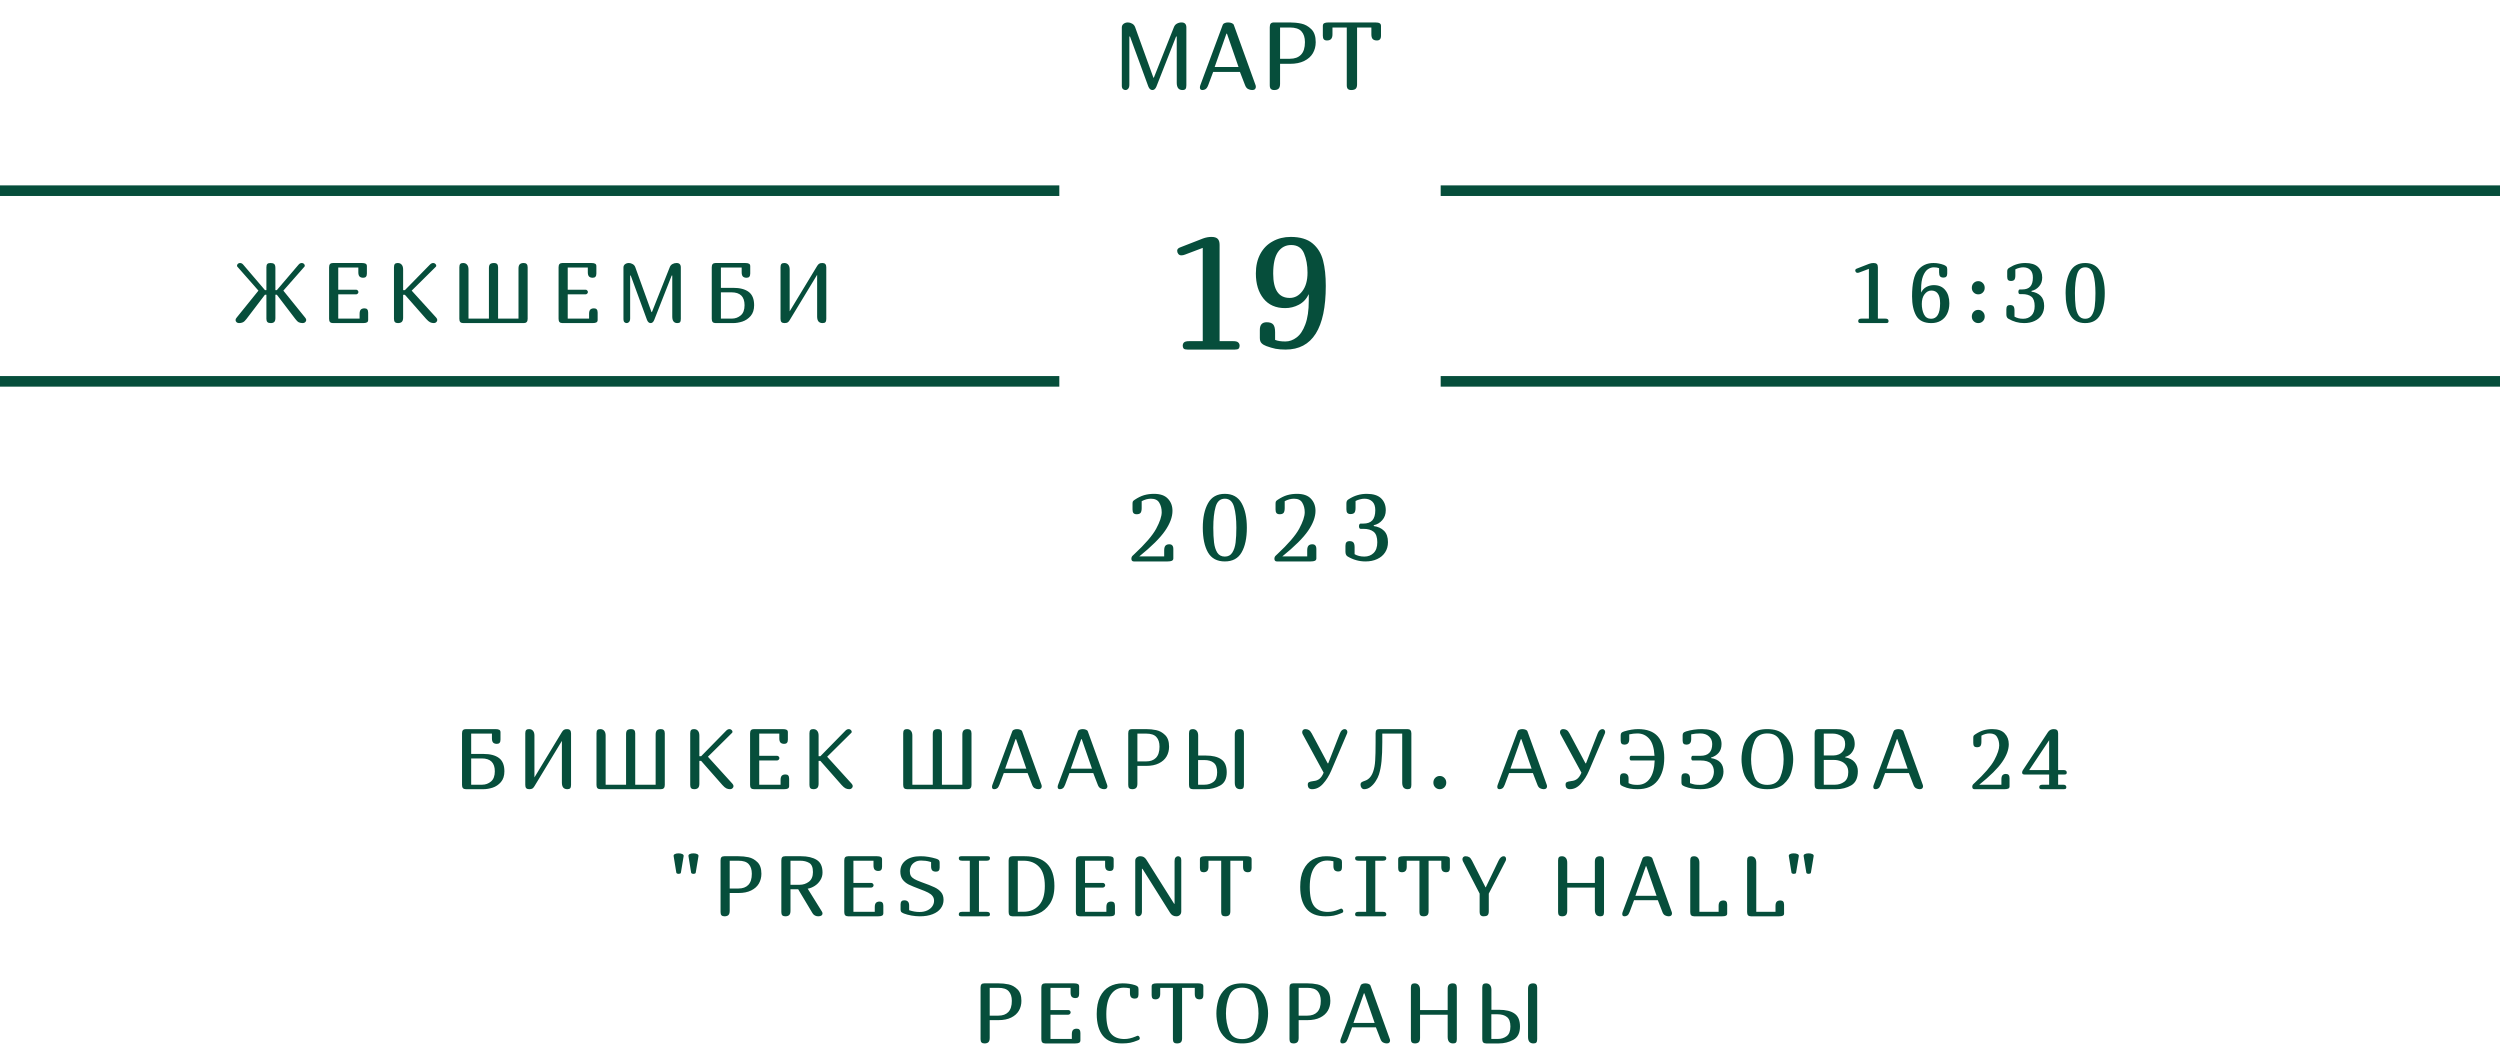 <svg width="472" height="200" viewBox="0 0 472 200" fill="none" xmlns="http://www.w3.org/2000/svg">
<path d="M223.248 17C222.528 17 222.168 16.538 222.168 15.614V6.902H222.042L218.334 16.334C218.154 16.778 217.902 17 217.578 17C217.242 17 216.984 16.778 216.804 16.334L213.348 6.902H213.222V15.992C213.222 16.34 213.144 16.598 212.988 16.766C212.844 16.922 212.676 17 212.484 17C212.292 17 212.13 16.934 211.998 16.802C211.866 16.67 211.8 16.466 211.8 16.19V5.192C211.8 4.892 211.914 4.658 212.142 4.49C212.37 4.322 212.64 4.238 212.952 4.238C213.216 4.238 213.474 4.31 213.726 4.454C213.99 4.586 214.182 4.802 214.302 5.102L217.758 14.66H217.848L221.61 5.192C221.73 4.856 221.922 4.616 222.186 4.472C222.462 4.316 222.756 4.238 223.068 4.238C223.38 4.238 223.608 4.316 223.752 4.472C223.908 4.628 223.986 4.868 223.986 5.192V16.1C223.986 16.436 223.932 16.67 223.824 16.802C223.716 16.934 223.524 17 223.248 17ZM228.125 16.046C227.981 16.43 227.813 16.688 227.621 16.82C227.441 16.94 227.243 17 227.027 17C226.859 17 226.733 16.958 226.649 16.874C226.577 16.778 226.541 16.658 226.541 16.514C226.541 16.37 226.571 16.22 226.631 16.064L230.861 4.67C230.909 4.538 231.023 4.436 231.203 4.364C231.395 4.28 231.611 4.238 231.851 4.238C232.115 4.238 232.349 4.28 232.553 4.364C232.769 4.448 232.901 4.568 232.949 4.724L237.071 16.136C237.095 16.256 237.107 16.346 237.107 16.406C237.107 16.574 237.047 16.718 236.927 16.838C236.819 16.946 236.645 17 236.405 17C236.153 17 235.895 16.934 235.631 16.802C235.379 16.67 235.187 16.418 235.055 16.046L234.101 13.58H229.043L228.125 16.046ZM231.653 6.362H231.545L229.331 12.644H233.831L231.653 6.362ZM241.676 15.83C241.676 16.25 241.586 16.55 241.406 16.73C241.226 16.91 240.944 17 240.56 17C240.284 17 240.074 16.928 239.93 16.784C239.798 16.64 239.732 16.412 239.732 16.1V5.138C239.732 4.814 239.792 4.586 239.912 4.454C240.032 4.31 240.236 4.238 240.524 4.238H243.53C244.274 4.238 244.988 4.31 245.672 4.454C246.368 4.598 246.998 4.946 247.562 5.498C248.126 6.038 248.408 6.86 248.408 7.964C248.408 8.732 248.228 9.428 247.868 10.052C247.508 10.664 246.962 11.15 246.23 11.51C245.51 11.87 244.616 12.05 243.548 12.05H241.676V15.83ZM241.676 11.096H243.53C244.43 11.096 245.126 10.844 245.618 10.34C246.122 9.824 246.374 9.032 246.374 7.964C246.374 7.076 246.152 6.392 245.708 5.912C245.276 5.432 244.55 5.192 243.53 5.192H241.676V11.096ZM256.215 15.92C256.215 16.328 256.125 16.61 255.945 16.766C255.777 16.922 255.495 17 255.099 17C254.823 17 254.613 16.928 254.469 16.784C254.337 16.64 254.271 16.412 254.271 16.1V5.192H251.571V6.47C251.571 6.89 251.481 7.19 251.301 7.37C251.133 7.55 250.875 7.64 250.527 7.64C250.263 7.64 250.065 7.568 249.933 7.424C249.813 7.28 249.753 7.052 249.753 6.74V4.904C249.753 4.652 249.837 4.478 250.005 4.382C250.185 4.286 250.461 4.238 250.833 4.238H259.653C260.025 4.238 260.295 4.286 260.463 4.382C260.643 4.478 260.733 4.652 260.733 4.904V6.74C260.733 7.052 260.667 7.28 260.535 7.424C260.415 7.568 260.223 7.64 259.959 7.64C259.611 7.64 259.347 7.55 259.167 7.37C258.999 7.19 258.915 6.89 258.915 6.47V5.192H256.215V15.92Z" fill="#064E3B"/>
<path d="M214.595 97.09C214.331 97.09 214.133 97.018 214.001 96.874C213.881 96.73 213.821 96.502 213.821 96.19V95.11C213.821 94.906 213.845 94.756 213.893 94.66C213.953 94.564 214.067 94.462 214.235 94.354C214.847 93.946 215.435 93.658 215.999 93.49C216.575 93.322 217.199 93.238 217.871 93.238C219.059 93.238 219.935 93.544 220.499 94.156C221.075 94.756 221.363 95.518 221.363 96.442C221.363 97.606 220.895 98.866 219.959 100.222C219.035 101.566 217.415 103.174 215.099 105.046H219.797V103.93C219.797 103.51 219.875 103.21 220.031 103.03C220.199 102.85 220.439 102.76 220.751 102.76C221.015 102.76 221.207 102.832 221.327 102.976C221.459 103.12 221.525 103.348 221.525 103.66V105.424C221.525 105.628 221.435 105.778 221.255 105.874C221.075 105.958 220.805 106 220.445 106H214.055C213.911 106 213.797 105.952 213.713 105.856C213.641 105.76 213.605 105.64 213.605 105.496C213.605 105.244 213.695 105.04 213.875 104.884L214.127 104.65C216.203 102.718 217.589 101.11 218.285 99.826C218.981 98.53 219.329 97.492 219.329 96.712C219.329 96.028 219.179 95.434 218.879 94.93C218.591 94.414 218.063 94.156 217.295 94.156C216.719 94.156 216.137 94.312 215.549 94.624V95.92C215.549 96.352 215.477 96.658 215.333 96.838C215.189 97.006 214.943 97.09 214.595 97.09ZM227.089 99.628C227.089 97.72 227.419 96.178 228.079 95.002C228.739 93.826 229.795 93.238 231.247 93.238C232.699 93.238 233.755 93.826 234.415 95.002C235.075 96.178 235.405 97.72 235.405 99.628C235.405 101.596 235.075 103.15 234.415 104.29C233.767 105.43 232.711 106 231.247 106C229.783 106 228.721 105.43 228.061 104.29C227.413 103.15 227.089 101.596 227.089 99.628ZM233.425 99.628C233.425 98.032 233.281 96.724 232.993 95.704C232.705 94.672 232.123 94.156 231.247 94.156C230.371 94.156 229.789 94.672 229.501 95.704C229.213 96.724 229.069 98.032 229.069 99.628C229.069 100.72 229.117 101.656 229.213 102.436C229.309 103.204 229.513 103.84 229.825 104.344C230.149 104.836 230.623 105.082 231.247 105.082C231.871 105.082 232.339 104.836 232.651 104.344C232.975 103.84 233.185 103.204 233.281 102.436C233.377 101.656 233.425 100.72 233.425 99.628ZM241.598 97.09C241.334 97.09 241.136 97.018 241.004 96.874C240.884 96.73 240.824 96.502 240.824 96.19V95.11C240.824 94.906 240.848 94.756 240.896 94.66C240.956 94.564 241.07 94.462 241.238 94.354C241.85 93.946 242.438 93.658 243.002 93.49C243.578 93.322 244.202 93.238 244.874 93.238C246.062 93.238 246.938 93.544 247.502 94.156C248.078 94.756 248.366 95.518 248.366 96.442C248.366 97.606 247.898 98.866 246.962 100.222C246.038 101.566 244.418 103.174 242.102 105.046H246.8V103.93C246.8 103.51 246.878 103.21 247.034 103.03C247.202 102.85 247.442 102.76 247.754 102.76C248.018 102.76 248.21 102.832 248.33 102.976C248.462 103.12 248.528 103.348 248.528 103.66V105.424C248.528 105.628 248.438 105.778 248.258 105.874C248.078 105.958 247.808 106 247.448 106H241.058C240.914 106 240.8 105.952 240.716 105.856C240.644 105.76 240.608 105.64 240.608 105.496C240.608 105.244 240.698 105.04 240.878 104.884L241.13 104.65C243.206 102.718 244.592 101.11 245.288 99.826C245.984 98.53 246.332 97.492 246.332 96.712C246.332 96.028 246.182 95.434 245.882 94.93C245.594 94.414 245.066 94.156 244.298 94.156C243.722 94.156 243.14 94.312 242.552 94.624V95.92C242.552 96.352 242.48 96.658 242.336 96.838C242.192 97.006 241.946 97.09 241.598 97.09ZM254.794 102.166C255.142 102.166 255.388 102.256 255.532 102.436C255.676 102.604 255.748 102.904 255.748 103.336V104.632C256.264 104.932 256.876 105.082 257.584 105.082C258.292 105.082 258.874 104.86 259.33 104.416C259.798 103.96 260.032 103.282 260.032 102.382C260.032 101.434 259.804 100.774 259.348 100.402C258.892 100.03 258.238 99.844 257.386 99.844H256.864C256.78 99.844 256.708 99.796 256.648 99.7C256.6 99.604 256.576 99.49 256.576 99.358C256.576 99.226 256.6 99.112 256.648 99.016C256.708 98.908 256.78 98.854 256.864 98.854H257.386C258.154 98.854 258.724 98.65 259.096 98.242C259.468 97.822 259.654 97.186 259.654 96.334C259.654 95.59 259.468 95.044 259.096 94.696C258.724 94.336 258.226 94.156 257.602 94.156C257.326 94.156 257.038 94.198 256.738 94.282C256.438 94.354 256.168 94.456 255.928 94.588V95.884C255.928 96.316 255.856 96.622 255.712 96.802C255.568 96.97 255.322 97.054 254.974 97.054C254.71 97.054 254.512 96.982 254.38 96.838C254.26 96.694 254.2 96.466 254.2 96.154V95.074C254.2 94.858 254.23 94.696 254.29 94.588C254.35 94.468 254.458 94.36 254.614 94.264C255.178 93.904 255.73 93.646 256.27 93.49C256.822 93.322 257.416 93.238 258.052 93.238C259.264 93.238 260.164 93.52 260.752 94.084C261.34 94.648 261.634 95.398 261.634 96.334C261.634 97.078 261.412 97.702 260.968 98.206C260.536 98.71 260.002 99.028 259.366 99.16V99.322C260.17 99.43 260.818 99.73 261.31 100.222C261.802 100.714 262.048 101.428 262.048 102.364C262.048 103.096 261.868 103.738 261.508 104.29C261.16 104.83 260.662 105.25 260.014 105.55C259.378 105.85 258.64 106 257.8 106C256.612 106 255.49 105.688 254.434 105.064C254.158 104.896 254.02 104.59 254.02 104.146V103.066C254.02 102.754 254.08 102.526 254.2 102.382C254.332 102.238 254.53 102.166 254.794 102.166Z" fill="#064E3B"/>
<path d="M223.75 48.06C223.51 48.16 223.27 48.21 223.03 48.21C222.79 48.21 222.6 48.12 222.46 47.94C222.32 47.76 222.25 47.56 222.25 47.34C222.25 47.04 222.46 46.82 222.88 46.68L227.11 45.03C227.65 44.83 228.19 44.73 228.73 44.73C229.27 44.73 229.66 44.85 229.9 45.09C230.14 45.33 230.26 45.71 230.26 46.23V64.41H232.84C233.3 64.41 233.61 64.49 233.77 64.65C233.95 64.81 234.04 65.02 234.04 65.28C234.04 65.5 233.98 65.68 233.86 65.82C233.74 65.94 233.5 66 233.14 66H224.2C223.84 66 223.6 65.94 223.48 65.82C223.36 65.68 223.3 65.5 223.3 65.28C223.3 65.02 223.38 64.81 223.54 64.65C223.72 64.49 224.04 64.41 224.5 64.41H227.08V46.8L223.75 48.06ZM239.148 60.84C239.728 60.84 240.138 60.98 240.378 61.26C240.618 61.54 240.738 62.02 240.738 62.7V64.17C241.218 64.37 241.868 64.47 242.688 64.47C243.428 64.47 244.128 64.22 244.788 63.72C245.468 63.22 246.018 62.4 246.438 61.26C246.878 60.1 247.098 58.61 247.098 56.79V55.53C246.658 56.45 246.028 57.12 245.208 57.54C244.408 57.96 243.548 58.17 242.628 58.17C240.868 58.17 239.508 57.57 238.548 56.37C237.588 55.17 237.108 53.59 237.108 51.63C237.108 50.21 237.388 48.98 237.948 47.94C238.508 46.9 239.288 46.11 240.288 45.57C241.288 45.01 242.418 44.73 243.678 44.73C245.458 44.73 246.838 45.14 247.818 45.96C248.798 46.78 249.458 47.86 249.798 49.2C250.138 50.52 250.308 52.11 250.308 53.97C250.308 61.99 247.778 66 242.718 66C242.018 66 241.388 65.95 240.828 65.85C240.268 65.73 239.688 65.56 239.088 65.34C238.708 65.2 238.408 65.02 238.188 64.8C237.968 64.58 237.858 64.25 237.858 63.81V62.28C237.858 61.32 238.288 60.84 239.148 60.84ZM243.498 56.25C244.438 56.25 245.228 55.83 245.868 54.99C246.528 54.13 246.858 52.96 246.858 51.48C246.858 50.08 246.638 48.86 246.198 47.82C245.758 46.78 244.948 46.26 243.768 46.26C242.728 46.26 241.898 46.7 241.278 47.58C240.678 48.46 240.378 49.82 240.378 51.66C240.378 54.72 241.418 56.25 243.498 56.25Z" fill="#064E3B"/>
<path d="M50.297 50.456C50.297 50.157 50.355 49.949 50.473 49.832C50.59 49.715 50.793 49.656 51.081 49.656C51.39 49.656 51.62 49.72 51.769 49.848C51.918 49.976 51.993 50.227 51.993 50.6V54.776H52.265L56.361 49.976C56.532 49.763 56.739 49.656 56.985 49.656C57.145 49.656 57.278 49.709 57.385 49.816C57.492 49.923 57.545 50.04 57.545 50.168C57.545 50.243 57.518 50.307 57.465 50.36L53.497 54.872L57.593 59.944C57.742 60.115 57.817 60.269 57.817 60.408C57.817 60.568 57.753 60.707 57.625 60.824C57.508 60.941 57.353 61 57.161 61C56.894 61 56.649 60.952 56.425 60.856C56.212 60.749 55.987 60.536 55.753 60.216L52.265 55.64H51.993V60.04C51.993 60.403 51.918 60.653 51.769 60.792C51.63 60.931 51.411 61 51.113 61C50.825 61 50.617 60.936 50.489 60.808C50.361 60.68 50.297 60.477 50.297 60.2V55.64H50.025L46.537 60.216C46.302 60.536 46.073 60.749 45.849 60.856C45.636 60.952 45.395 61 45.129 61C44.937 61 44.777 60.941 44.649 60.824C44.532 60.707 44.473 60.568 44.473 60.408C44.473 60.269 44.547 60.115 44.697 59.944L48.793 54.872L44.825 50.36C44.772 50.307 44.745 50.243 44.745 50.168C44.745 50.04 44.798 49.923 44.905 49.816C45.011 49.709 45.145 49.656 45.305 49.656C45.55 49.656 45.758 49.763 45.929 49.976L50.025 54.776H50.297V50.456ZM68.581 52.44C68.272 52.44 68.037 52.36 67.877 52.2C67.728 52.04 67.653 51.773 67.653 51.4V50.504H63.861V54.696H67.221C67.359 54.696 67.466 54.744 67.541 54.84C67.626 54.925 67.669 55.027 67.669 55.144C67.669 55.251 67.621 55.352 67.525 55.448C67.429 55.533 67.328 55.576 67.221 55.576H63.861V60.152H67.893V59.256C67.893 58.883 67.968 58.616 68.117 58.456C68.277 58.296 68.511 58.216 68.821 58.216C69.055 58.216 69.226 58.28 69.333 58.408C69.45 58.536 69.509 58.739 69.509 59.016V60.408C69.509 60.632 69.429 60.787 69.269 60.872C69.12 60.957 68.879 61 68.549 61H62.869C62.623 61 62.437 60.936 62.309 60.808C62.191 60.68 62.133 60.477 62.133 60.2V50.456C62.133 50.179 62.191 49.976 62.309 49.848C62.437 49.72 62.623 49.656 62.869 49.656H68.309C68.639 49.656 68.879 49.699 69.029 49.784C69.189 49.869 69.269 50.024 69.269 50.248V51.64C69.269 51.917 69.21 52.12 69.093 52.248C68.986 52.376 68.816 52.44 68.581 52.44ZM76.446 54.776L81.15 49.976C81.353 49.763 81.566 49.656 81.79 49.656C81.95 49.656 82.084 49.709 82.19 49.816C82.308 49.923 82.366 50.04 82.366 50.168C82.366 50.243 82.34 50.307 82.286 50.36L77.726 54.872L82.334 59.944C82.484 60.115 82.558 60.269 82.558 60.408C82.558 60.568 82.494 60.707 82.366 60.824C82.249 60.941 82.094 61 81.902 61C81.657 61 81.422 60.947 81.198 60.84C80.985 60.733 80.74 60.525 80.462 60.216L76.446 55.656H76.11V59.96C76.11 60.333 76.03 60.6 75.87 60.76C75.71 60.92 75.46 61 75.118 61C74.873 61 74.686 60.936 74.558 60.808C74.441 60.68 74.382 60.477 74.382 60.2V50.456C74.382 50.168 74.436 49.965 74.542 49.848C74.649 49.72 74.83 49.656 75.086 49.656C75.417 49.656 75.668 49.763 75.838 49.976C76.019 50.179 76.11 50.483 76.11 50.888V54.776H76.446ZM87.461 61C87.216 61 87.029 60.936 86.901 60.808C86.784 60.68 86.725 60.477 86.725 60.2V50.456C86.725 50.168 86.779 49.965 86.885 49.848C86.992 49.72 87.173 49.656 87.429 49.656C87.76 49.656 88.011 49.763 88.181 49.976C88.363 50.179 88.453 50.483 88.453 50.888V60.152H92.309V50.616C92.309 50.253 92.384 50.003 92.533 49.864C92.693 49.725 92.949 49.656 93.301 49.656C93.547 49.656 93.728 49.72 93.845 49.848C93.973 49.976 94.037 50.179 94.037 50.456V60.152H97.893V50.696C97.893 50.323 97.973 50.056 98.133 49.896C98.293 49.736 98.544 49.656 98.885 49.656C99.131 49.656 99.312 49.72 99.429 49.848C99.557 49.976 99.621 50.179 99.621 50.456V60.2C99.621 60.477 99.557 60.68 99.429 60.808C99.312 60.936 99.131 61 98.885 61H87.461ZM111.907 52.44C111.598 52.44 111.363 52.36 111.203 52.2C111.054 52.04 110.979 51.773 110.979 51.4V50.504H107.187V54.696H110.547C110.686 54.696 110.792 54.744 110.867 54.84C110.952 54.925 110.995 55.027 110.995 55.144C110.995 55.251 110.947 55.352 110.851 55.448C110.755 55.533 110.654 55.576 110.547 55.576H107.187V60.152H111.219V59.256C111.219 58.883 111.294 58.616 111.443 58.456C111.603 58.296 111.838 58.216 112.147 58.216C112.382 58.216 112.552 58.28 112.659 58.408C112.776 58.536 112.835 58.739 112.835 59.016V60.408C112.835 60.632 112.755 60.787 112.595 60.872C112.446 60.957 112.206 61 111.875 61H106.195C105.95 61 105.763 60.936 105.635 60.808C105.518 60.68 105.459 60.477 105.459 60.2V50.456C105.459 50.179 105.518 49.976 105.635 49.848C105.763 49.72 105.95 49.656 106.195 49.656H111.635C111.966 49.656 112.206 49.699 112.355 49.784C112.515 49.869 112.595 50.024 112.595 50.248V51.64C112.595 51.917 112.536 52.12 112.419 52.248C112.312 52.376 112.142 52.44 111.907 52.44ZM127.884 61C127.244 61 126.924 60.589 126.924 59.768V52.024H126.812L123.516 60.408C123.356 60.803 123.132 61 122.844 61C122.546 61 122.316 60.803 122.156 60.408L119.084 52.024H118.972V60.104C118.972 60.413 118.903 60.643 118.764 60.792C118.636 60.931 118.487 61 118.316 61C118.146 61 118.002 60.941 117.884 60.824C117.767 60.707 117.708 60.525 117.708 60.28V50.504C117.708 50.237 117.81 50.029 118.012 49.88C118.215 49.731 118.455 49.656 118.732 49.656C118.967 49.656 119.196 49.72 119.42 49.848C119.655 49.965 119.826 50.157 119.932 50.424L123.004 58.92H123.084L126.428 50.504C126.535 50.205 126.706 49.992 126.94 49.864C127.186 49.725 127.447 49.656 127.724 49.656C128.002 49.656 128.204 49.725 128.332 49.864C128.471 50.003 128.54 50.216 128.54 50.504V60.2C128.54 60.499 128.492 60.707 128.396 60.824C128.3 60.941 128.13 61 127.884 61ZM140.956 52.44C140.646 52.44 140.412 52.36 140.252 52.2C140.102 52.04 140.028 51.773 140.028 51.4V50.504H136.108V54.344H138.428C139.697 54.344 140.673 54.6 141.356 55.112C142.038 55.624 142.38 56.461 142.38 57.624C142.38 58.467 142.161 59.144 141.724 59.656C141.286 60.157 140.764 60.509 140.156 60.712C139.548 60.904 138.961 61 138.396 61H135.116C134.87 61 134.684 60.936 134.556 60.808C134.438 60.68 134.38 60.477 134.38 60.2V50.456C134.38 50.179 134.438 49.976 134.556 49.848C134.684 49.72 134.87 49.656 135.116 49.656H140.684C141.014 49.656 141.254 49.699 141.404 49.784C141.564 49.869 141.644 50.024 141.644 50.248V51.64C141.644 51.917 141.585 52.12 141.468 52.248C141.361 52.376 141.19 52.44 140.956 52.44ZM136.108 60.152H138.188C138.817 60.152 139.372 59.949 139.852 59.544C140.332 59.139 140.572 58.499 140.572 57.624C140.572 56.003 139.75 55.192 138.108 55.192H136.108V60.152ZM155.267 49.656C155.513 49.656 155.694 49.72 155.811 49.848C155.939 49.976 156.003 50.179 156.003 50.456V60.2C156.003 60.488 155.95 60.696 155.843 60.824C155.737 60.941 155.555 61 155.299 61C154.969 61 154.713 60.899 154.531 60.696C154.361 60.483 154.275 60.173 154.275 59.768V51.88L149.091 60.44C148.995 60.611 148.878 60.749 148.739 60.856C148.601 60.952 148.387 61 148.099 61C147.854 61 147.667 60.936 147.539 60.808C147.422 60.68 147.363 60.477 147.363 60.2V50.456C147.363 50.168 147.417 49.965 147.523 49.848C147.63 49.72 147.811 49.656 148.067 49.656C148.398 49.656 148.649 49.763 148.819 49.976C149.001 50.179 149.091 50.483 149.091 50.888V58.776L154.275 50.216C154.393 50.024 154.515 49.885 154.643 49.8C154.771 49.704 154.979 49.656 155.267 49.656Z" fill="#064E3B"/>
<line y1="36" x2="200" y2="36" stroke="#064E3B" stroke-width="2"/>
<line y1="72" x2="200" y2="72" stroke="#064E3B" stroke-width="2"/>
<path d="M351.072 51.432C350.944 51.485 350.816 51.512 350.688 51.512C350.56 51.512 350.458 51.464 350.384 51.368C350.309 51.272 350.272 51.165 350.272 51.048C350.272 50.888 350.384 50.771 350.608 50.696L352.864 49.816C353.152 49.709 353.44 49.656 353.728 49.656C354.016 49.656 354.224 49.72 354.352 49.848C354.48 49.976 354.544 50.179 354.544 50.456V60.152H355.92C356.165 60.152 356.33 60.195 356.416 60.28C356.512 60.365 356.56 60.477 356.56 60.616C356.56 60.733 356.528 60.829 356.464 60.904C356.4 60.968 356.272 61 356.08 61H351.312C351.12 61 350.992 60.968 350.928 60.904C350.864 60.829 350.832 60.733 350.832 60.616C350.832 60.477 350.874 60.365 350.96 60.28C351.056 60.195 351.226 60.152 351.472 60.152H352.848V50.76L351.072 51.432ZM366.948 52.408C366.639 52.408 366.42 52.333 366.292 52.184C366.164 52.035 366.1 51.779 366.1 51.416V50.632C365.844 50.525 365.513 50.472 365.108 50.472C364.703 50.472 364.319 50.6 363.956 50.856C363.604 51.101 363.305 51.533 363.06 52.152C362.825 52.76 362.708 53.565 362.708 54.568V55.24C362.943 54.749 363.279 54.392 363.716 54.168C364.153 53.944 364.617 53.832 365.108 53.832C366.047 53.832 366.767 54.147 367.268 54.776C367.78 55.395 368.036 56.227 368.036 57.272C368.036 58.04 367.892 58.707 367.604 59.272C367.327 59.827 366.932 60.253 366.42 60.552C365.908 60.851 365.316 61 364.644 61C363.268 61 362.313 60.536 361.78 59.608C361.257 58.68 360.996 57.464 360.996 55.96C360.996 53.56 361.364 51.912 362.1 51.016C362.836 50.109 363.817 49.656 365.044 49.656C365.417 49.656 365.753 49.688 366.052 49.752C366.351 49.805 366.66 49.891 366.98 50.008C367.183 50.083 367.343 50.179 367.46 50.296C367.577 50.413 367.636 50.589 367.636 50.824V51.64C367.636 52.152 367.407 52.408 366.948 52.408ZM364.644 54.856C364.143 54.856 363.716 55.085 363.364 55.544C363.012 55.992 362.836 56.611 362.836 57.4C362.836 58.115 362.969 58.76 363.236 59.336C363.513 59.901 363.967 60.184 364.596 60.184C365.14 60.184 365.556 59.949 365.844 59.48C366.143 59 366.292 58.259 366.292 57.256C366.292 56.413 366.148 55.805 365.86 55.432C365.583 55.048 365.177 54.856 364.644 54.856ZM372.28 54.344C372.28 53.971 372.398 53.667 372.632 53.432C372.867 53.197 373.155 53.08 373.496 53.08C373.838 53.08 374.126 53.203 374.36 53.448C374.595 53.683 374.712 53.981 374.712 54.344C374.712 54.696 374.595 54.989 374.36 55.224C374.126 55.459 373.838 55.576 373.496 55.576C373.155 55.576 372.867 55.459 372.632 55.224C372.398 54.989 372.28 54.696 372.28 54.344ZM372.28 59.768C372.28 59.395 372.398 59.091 372.632 58.856C372.867 58.621 373.155 58.504 373.496 58.504C373.838 58.504 374.126 58.627 374.36 58.872C374.595 59.107 374.712 59.405 374.712 59.768C374.712 60.12 374.595 60.413 374.36 60.648C374.126 60.883 373.838 61 373.496 61C373.155 61 372.867 60.883 372.632 60.648C372.398 60.413 372.28 60.12 372.28 59.768ZM379.488 57.592C379.797 57.592 380.016 57.672 380.144 57.832C380.272 57.981 380.336 58.248 380.336 58.632V59.784C380.794 60.051 381.338 60.184 381.968 60.184C382.597 60.184 383.114 59.987 383.52 59.592C383.936 59.187 384.144 58.584 384.144 57.784C384.144 56.941 383.941 56.355 383.536 56.024C383.13 55.693 382.549 55.528 381.792 55.528H381.328C381.253 55.528 381.189 55.485 381.136 55.4C381.093 55.315 381.072 55.213 381.072 55.096C381.072 54.979 381.093 54.877 381.136 54.792C381.189 54.696 381.253 54.648 381.328 54.648H381.792C382.474 54.648 382.981 54.467 383.312 54.104C383.642 53.731 383.808 53.165 383.808 52.408C383.808 51.747 383.642 51.261 383.312 50.952C382.981 50.632 382.538 50.472 381.984 50.472C381.738 50.472 381.482 50.509 381.216 50.584C380.949 50.648 380.709 50.739 380.496 50.856V52.008C380.496 52.392 380.432 52.664 380.304 52.824C380.176 52.973 379.957 53.048 379.648 53.048C379.413 53.048 379.237 52.984 379.12 52.856C379.013 52.728 378.96 52.525 378.96 52.248V51.288C378.96 51.096 378.986 50.952 379.04 50.856C379.093 50.749 379.189 50.653 379.328 50.568C379.829 50.248 380.32 50.019 380.8 49.88C381.29 49.731 381.818 49.656 382.384 49.656C383.461 49.656 384.261 49.907 384.784 50.408C385.306 50.909 385.568 51.576 385.568 52.408C385.568 53.069 385.37 53.624 384.976 54.072C384.592 54.52 384.117 54.803 383.552 54.92V55.064C384.266 55.16 384.842 55.427 385.28 55.864C385.717 56.301 385.936 56.936 385.936 57.768C385.936 58.419 385.776 58.989 385.456 59.48C385.146 59.96 384.704 60.333 384.128 60.6C383.562 60.867 382.906 61 382.16 61C381.104 61 380.106 60.723 379.168 60.168C378.922 60.019 378.8 59.747 378.8 59.352V58.392C378.8 58.115 378.853 57.912 378.96 57.784C379.077 57.656 379.253 57.592 379.488 57.592ZM389.988 55.336C389.988 53.64 390.281 52.269 390.868 51.224C391.455 50.179 392.393 49.656 393.684 49.656C394.975 49.656 395.913 50.179 396.5 51.224C397.087 52.269 397.38 53.64 397.38 55.336C397.38 57.085 397.087 58.467 396.5 59.48C395.924 60.493 394.985 61 393.684 61C392.383 61 391.439 60.493 390.852 59.48C390.276 58.467 389.988 57.085 389.988 55.336ZM395.62 55.336C395.62 53.917 395.492 52.755 395.236 51.848C394.98 50.931 394.463 50.472 393.684 50.472C392.905 50.472 392.388 50.931 392.132 51.848C391.876 52.755 391.748 53.917 391.748 55.336C391.748 56.307 391.791 57.139 391.876 57.832C391.961 58.515 392.143 59.08 392.42 59.528C392.708 59.965 393.129 60.184 393.684 60.184C394.239 60.184 394.655 59.965 394.932 59.528C395.22 59.08 395.407 58.515 395.492 57.832C395.577 57.139 395.62 56.307 395.62 55.336Z" fill="#064E3B"/>
<line x1="272" y1="36" x2="472" y2="36" stroke="#064E3B" stroke-width="2"/>
<line x1="272" y1="72" x2="472" y2="72" stroke="#064E3B" stroke-width="2"/>
<path d="M93.806 140.44C93.496 140.44 93.262 140.36 93.102 140.2C92.952 140.04 92.878 139.773 92.878 139.4V138.504H88.958V142.344H91.278C92.547 142.344 93.523 142.6 94.206 143.112C94.888 143.624 95.23 144.461 95.23 145.624C95.23 146.467 95.011 147.144 94.574 147.656C94.136 148.157 93.614 148.509 93.006 148.712C92.398 148.904 91.811 149 91.246 149H87.966C87.72 149 87.534 148.936 87.406 148.808C87.288 148.68 87.23 148.477 87.23 148.2V138.456C87.23 138.179 87.288 137.976 87.406 137.848C87.534 137.72 87.72 137.656 87.966 137.656H93.534C93.864 137.656 94.104 137.699 94.254 137.784C94.414 137.869 94.494 138.024 94.494 138.248V139.64C94.494 139.917 94.435 140.12 94.318 140.248C94.211 140.376 94.04 140.44 93.806 140.44ZM88.958 148.152H91.038C91.667 148.152 92.222 147.949 92.702 147.544C93.182 147.139 93.422 146.499 93.422 145.624C93.422 144.003 92.6 143.192 90.958 143.192H88.958V148.152ZM107.077 137.656C107.323 137.656 107.504 137.72 107.621 137.848C107.749 137.976 107.813 138.179 107.813 138.456V148.2C107.813 148.488 107.76 148.696 107.653 148.824C107.547 148.941 107.365 149 107.109 149C106.779 149 106.523 148.899 106.341 148.696C106.171 148.483 106.085 148.173 106.085 147.768V139.88L100.901 148.44C100.805 148.611 100.688 148.749 100.549 148.856C100.411 148.952 100.197 149 99.909 149C99.664 149 99.477 148.936 99.349 148.808C99.232 148.68 99.173 148.477 99.173 148.2V138.456C99.173 138.168 99.227 137.965 99.333 137.848C99.44 137.72 99.621 137.656 99.877 137.656C100.208 137.656 100.459 137.763 100.629 137.976C100.811 138.179 100.901 138.483 100.901 138.888V146.776L106.085 138.216C106.203 138.024 106.325 137.885 106.453 137.8C106.581 137.704 106.789 137.656 107.077 137.656ZM113.353 149C113.108 149 112.921 148.936 112.793 148.808C112.676 148.68 112.617 148.477 112.617 148.2V138.456C112.617 138.168 112.671 137.965 112.777 137.848C112.884 137.72 113.065 137.656 113.321 137.656C113.652 137.656 113.903 137.763 114.073 137.976C114.255 138.179 114.345 138.483 114.345 138.888V148.152H118.201V138.616C118.201 138.253 118.276 138.003 118.425 137.864C118.585 137.725 118.841 137.656 119.193 137.656C119.439 137.656 119.62 137.72 119.737 137.848C119.865 137.976 119.929 138.179 119.929 138.456V148.152H123.785V138.696C123.785 138.323 123.865 138.056 124.025 137.896C124.185 137.736 124.436 137.656 124.777 137.656C125.023 137.656 125.204 137.72 125.321 137.848C125.449 137.976 125.513 138.179 125.513 138.456V148.2C125.513 148.477 125.449 148.68 125.321 148.808C125.204 148.936 125.023 149 124.777 149H113.353ZM132.375 142.776L137.079 137.976C137.282 137.763 137.495 137.656 137.719 137.656C137.879 137.656 138.012 137.709 138.119 137.816C138.236 137.923 138.295 138.04 138.295 138.168C138.295 138.243 138.268 138.307 138.215 138.36L133.655 142.872L138.263 147.944C138.412 148.115 138.487 148.269 138.487 148.408C138.487 148.568 138.423 148.707 138.295 148.824C138.178 148.941 138.023 149 137.831 149C137.586 149 137.351 148.947 137.127 148.84C136.914 148.733 136.668 148.525 136.391 148.216L132.375 143.656H132.039V147.96C132.039 148.333 131.959 148.6 131.799 148.76C131.639 148.92 131.388 149 131.047 149C130.802 149 130.615 148.936 130.487 148.808C130.37 148.68 130.311 148.477 130.311 148.2V138.456C130.311 138.168 130.364 137.965 130.471 137.848C130.578 137.72 130.759 137.656 131.015 137.656C131.346 137.656 131.596 137.763 131.767 137.976C131.948 138.179 132.039 138.483 132.039 138.888V142.776H132.375ZM148.062 140.44C147.753 140.44 147.518 140.36 147.358 140.2C147.209 140.04 147.134 139.773 147.134 139.4V138.504H143.342V142.696H146.702C146.841 142.696 146.947 142.744 147.022 142.84C147.107 142.925 147.15 143.027 147.15 143.144C147.15 143.251 147.102 143.352 147.006 143.448C146.91 143.533 146.809 143.576 146.702 143.576H143.342V148.152H147.374V147.256C147.374 146.883 147.449 146.616 147.598 146.456C147.758 146.296 147.993 146.216 148.302 146.216C148.537 146.216 148.707 146.28 148.814 146.408C148.931 146.536 148.99 146.739 148.99 147.016V148.408C148.99 148.632 148.91 148.787 148.75 148.872C148.601 148.957 148.361 149 148.03 149H142.35C142.105 149 141.918 148.936 141.79 148.808C141.673 148.68 141.614 148.477 141.614 148.2V138.456C141.614 138.179 141.673 137.976 141.79 137.848C141.918 137.72 142.105 137.656 142.35 137.656H147.79C148.121 137.656 148.361 137.699 148.51 137.784C148.67 137.869 148.75 138.024 148.75 138.248V139.64C148.75 139.917 148.691 140.12 148.574 140.248C148.467 140.376 148.297 140.44 148.062 140.44ZM154.887 142.776L159.591 137.976C159.794 137.763 160.007 137.656 160.231 137.656C160.391 137.656 160.525 137.709 160.631 137.816C160.749 137.923 160.807 138.04 160.807 138.168C160.807 138.243 160.781 138.307 160.727 138.36L156.167 142.872L160.775 147.944C160.925 148.115 160.999 148.269 160.999 148.408C160.999 148.568 160.935 148.707 160.807 148.824C160.69 148.941 160.535 149 160.343 149C160.098 149 159.863 148.947 159.639 148.84C159.426 148.733 159.181 148.525 158.903 148.216L154.887 143.656H154.551V147.96C154.551 148.333 154.471 148.6 154.311 148.76C154.151 148.92 153.901 149 153.559 149C153.314 149 153.127 148.936 152.999 148.808C152.882 148.68 152.823 148.477 152.823 148.2V138.456C152.823 138.168 152.877 137.965 152.983 137.848C153.09 137.72 153.271 137.656 153.527 137.656C153.858 137.656 154.109 137.763 154.279 137.976C154.461 138.179 154.551 138.483 154.551 138.888V142.776H154.887ZM171.259 149C171.014 149 170.827 148.936 170.699 148.808C170.582 148.68 170.523 148.477 170.523 148.2V138.456C170.523 138.168 170.577 137.965 170.683 137.848C170.79 137.72 170.971 137.656 171.227 137.656C171.558 137.656 171.809 137.763 171.979 137.976C172.161 138.179 172.251 138.483 172.251 138.888V148.152H176.107V138.616C176.107 138.253 176.182 138.003 176.331 137.864C176.491 137.725 176.747 137.656 177.099 137.656C177.345 137.656 177.526 137.72 177.643 137.848C177.771 137.976 177.835 138.179 177.835 138.456V148.152H181.691V138.696C181.691 138.323 181.771 138.056 181.931 137.896C182.091 137.736 182.342 137.656 182.683 137.656C182.929 137.656 183.11 137.72 183.227 137.848C183.355 137.976 183.419 138.179 183.419 138.456V148.2C183.419 148.477 183.355 148.68 183.227 148.808C183.11 148.936 182.929 149 182.683 149H171.259ZM188.697 148.152C188.569 148.493 188.42 148.723 188.249 148.84C188.089 148.947 187.913 149 187.721 149C187.572 149 187.46 148.963 187.385 148.888C187.321 148.803 187.289 148.696 187.289 148.568C187.289 148.44 187.316 148.307 187.369 148.168L191.129 138.04C191.172 137.923 191.273 137.832 191.433 137.768C191.604 137.693 191.796 137.656 192.009 137.656C192.244 137.656 192.452 137.693 192.633 137.768C192.825 137.843 192.943 137.949 192.985 138.088L196.649 148.232C196.671 148.339 196.681 148.419 196.681 148.472C196.681 148.621 196.628 148.749 196.521 148.856C196.425 148.952 196.271 149 196.057 149C195.833 149 195.604 148.941 195.369 148.824C195.145 148.707 194.975 148.483 194.857 148.152L194.009 145.96H189.513L188.697 148.152ZM191.833 139.544H191.737L189.769 145.128H193.769L191.833 139.544ZM201.094 148.152C200.966 148.493 200.817 148.723 200.646 148.84C200.486 148.947 200.31 149 200.118 149C199.969 149 199.857 148.963 199.782 148.888C199.718 148.803 199.686 148.696 199.686 148.568C199.686 148.44 199.713 148.307 199.766 148.168L203.526 138.04C203.569 137.923 203.67 137.832 203.83 137.768C204.001 137.693 204.193 137.656 204.406 137.656C204.641 137.656 204.849 137.693 205.03 137.768C205.222 137.843 205.339 137.949 205.382 138.088L209.046 148.232C209.067 148.339 209.078 148.419 209.078 148.472C209.078 148.621 209.025 148.749 208.918 148.856C208.822 148.952 208.667 149 208.454 149C208.23 149 208.001 148.941 207.766 148.824C207.542 148.707 207.371 148.483 207.254 148.152L206.406 145.96H201.91L201.094 148.152ZM204.23 139.544H204.134L202.166 145.128H206.166L204.23 139.544ZM214.739 147.96C214.739 148.333 214.659 148.6 214.499 148.76C214.339 148.92 214.088 149 213.747 149C213.502 149 213.315 148.936 213.187 148.808C213.07 148.68 213.011 148.477 213.011 148.2V138.456C213.011 138.168 213.064 137.965 213.171 137.848C213.278 137.72 213.459 137.656 213.715 137.656H216.387C217.048 137.656 217.683 137.72 218.291 137.848C218.91 137.976 219.47 138.285 219.971 138.776C220.472 139.256 220.723 139.987 220.723 140.968C220.723 141.651 220.563 142.269 220.243 142.824C219.923 143.368 219.438 143.8 218.787 144.12C218.147 144.44 217.352 144.6 216.403 144.6H214.739V147.96ZM214.739 143.752H216.387C217.187 143.752 217.806 143.528 218.243 143.08C218.691 142.621 218.915 141.917 218.915 140.968C218.915 140.179 218.718 139.571 218.323 139.144C217.939 138.717 217.294 138.504 216.387 138.504H214.739V143.752ZM227.654 142.648C228.934 142.648 229.91 142.888 230.582 143.368C231.265 143.837 231.606 144.648 231.606 145.8C231.606 147.016 231.19 147.853 230.358 148.312C229.526 148.771 228.614 149 227.622 149H225.222C224.977 149 224.79 148.936 224.662 148.808C224.545 148.68 224.486 148.477 224.486 148.2V138.456C224.486 138.168 224.539 137.965 224.646 137.848C224.753 137.72 224.934 137.656 225.19 137.656C225.521 137.656 225.771 137.763 225.942 137.976C226.123 138.179 226.214 138.483 226.214 138.888V142.648H227.654ZM234.118 137.656C234.363 137.656 234.545 137.72 234.662 137.848C234.79 137.976 234.854 138.179 234.854 138.456V148.2C234.854 148.488 234.801 148.696 234.694 148.824C234.587 148.941 234.406 149 234.15 149C233.819 149 233.563 148.899 233.382 148.696C233.211 148.483 233.126 148.173 233.126 147.768V138.696C233.126 138.323 233.206 138.056 233.366 137.896C233.526 137.736 233.777 137.656 234.118 137.656ZM226.198 148.152H227.414C228.065 148.152 228.625 147.976 229.094 147.624C229.563 147.272 229.798 146.664 229.798 145.8C229.798 144.957 229.585 144.365 229.158 144.024C228.742 143.672 228.134 143.496 227.334 143.496H226.198V148.152ZM252.958 138.504C253.171 137.939 253.48 137.656 253.886 137.656C254.035 137.656 254.152 137.709 254.238 137.816C254.334 137.912 254.382 138.035 254.382 138.184C254.382 138.312 254.355 138.429 254.302 138.536L251.326 145.528C250.92 146.477 250.408 147.293 249.79 147.976C249.182 148.659 248.488 149 247.71 149C247.464 149 247.267 148.931 247.118 148.792C246.979 148.643 246.91 148.419 246.91 148.12C246.91 147.907 246.984 147.757 247.134 147.672C247.283 147.587 247.566 147.517 247.982 147.464C248.462 147.421 248.851 147.272 249.15 147.016C249.448 146.76 249.699 146.381 249.902 145.88L245.95 138.616C245.886 138.499 245.854 138.365 245.854 138.216C245.854 138.056 245.907 137.923 246.014 137.816C246.12 137.709 246.259 137.656 246.43 137.656C246.707 137.656 246.936 137.715 247.118 137.832C247.31 137.949 247.491 138.168 247.662 138.488L250.67 144.12H250.766L252.958 138.504ZM265.729 137.656C265.975 137.656 266.156 137.72 266.273 137.848C266.401 137.976 266.465 138.179 266.465 138.456V148.2C266.465 148.488 266.412 148.696 266.305 148.824C266.199 148.941 266.017 149 265.761 149C265.431 149 265.175 148.899 264.993 148.696C264.823 148.483 264.737 148.173 264.737 147.768V138.504H260.977V140.12C260.977 141.528 260.929 142.723 260.833 143.704C260.737 144.675 260.572 145.523 260.337 146.248C260.209 146.643 260.007 147.053 259.729 147.48C259.463 147.907 259.137 148.269 258.753 148.568C258.38 148.856 257.98 149 257.553 149C257.361 149 257.196 148.915 257.057 148.744C256.929 148.563 256.865 148.36 256.865 148.136C256.865 147.944 256.919 147.805 257.025 147.72C257.132 147.624 257.367 147.517 257.729 147.4C258.433 147.155 258.94 146.584 259.249 145.688C259.463 145.08 259.591 144.381 259.633 143.592C259.687 142.792 259.713 141.651 259.713 140.168V138.456C259.713 138.168 259.767 137.965 259.873 137.848C259.98 137.72 260.161 137.656 260.417 137.656H265.729ZM270.621 147.768C270.621 147.395 270.738 147.091 270.973 146.856C271.208 146.621 271.496 146.504 271.837 146.504C272.178 146.504 272.466 146.627 272.701 146.872C272.936 147.107 273.053 147.405 273.053 147.768C273.053 148.12 272.936 148.413 272.701 148.648C272.466 148.883 272.178 149 271.837 149C271.496 149 271.208 148.883 270.973 148.648C270.738 148.413 270.621 148.12 270.621 147.768ZM284.097 148.152C283.969 148.493 283.82 148.723 283.649 148.84C283.489 148.947 283.313 149 283.121 149C282.972 149 282.86 148.963 282.785 148.888C282.721 148.803 282.689 148.696 282.689 148.568C282.689 148.44 282.716 148.307 282.769 148.168L286.529 138.04C286.572 137.923 286.673 137.832 286.833 137.768C287.004 137.693 287.196 137.656 287.409 137.656C287.644 137.656 287.852 137.693 288.033 137.768C288.225 137.843 288.343 137.949 288.385 138.088L292.049 148.232C292.071 148.339 292.081 148.419 292.081 148.472C292.081 148.621 292.028 148.749 291.921 148.856C291.825 148.952 291.671 149 291.457 149C291.233 149 291.004 148.941 290.769 148.824C290.545 148.707 290.375 148.483 290.257 148.152L289.409 145.96H284.913L284.097 148.152ZM287.233 139.544H287.137L285.169 145.128H289.169L287.233 139.544ZM301.629 138.504C301.843 137.939 302.152 137.656 302.557 137.656C302.707 137.656 302.824 137.709 302.909 137.816C303.005 137.912 303.053 138.035 303.053 138.184C303.053 138.312 303.027 138.429 302.973 138.536L299.997 145.528C299.592 146.477 299.08 147.293 298.461 147.976C297.853 148.659 297.16 149 296.381 149C296.136 149 295.939 148.931 295.789 148.792C295.651 148.643 295.581 148.419 295.581 148.12C295.581 147.907 295.656 147.757 295.805 147.672C295.955 147.587 296.237 147.517 296.653 147.464C297.133 147.421 297.523 147.272 297.821 147.016C298.12 146.76 298.371 146.381 298.573 145.88L294.621 138.616C294.557 138.499 294.525 138.365 294.525 138.216C294.525 138.056 294.579 137.923 294.685 137.816C294.792 137.709 294.931 137.656 295.101 137.656C295.379 137.656 295.608 137.715 295.789 137.832C295.981 137.949 296.163 138.168 296.333 138.488L299.341 144.12H299.437L301.629 138.504ZM307.473 147.864C307.751 147.992 308.012 148.077 308.257 148.12C308.513 148.163 308.817 148.184 309.169 148.184C310.14 148.184 310.908 147.795 311.473 147.016C312.049 146.227 312.359 145.08 312.401 143.576H307.921C307.847 143.576 307.788 143.533 307.745 143.448C307.703 143.363 307.681 143.261 307.681 143.144C307.681 143.027 307.703 142.925 307.745 142.84C307.788 142.744 307.847 142.696 307.921 142.696H312.369C312.284 141.192 311.948 140.115 311.361 139.464C310.785 138.813 310.055 138.483 309.169 138.472C308.657 138.472 308.135 138.531 307.601 138.648V139.544C307.601 139.917 307.521 140.184 307.361 140.344C307.212 140.504 306.983 140.584 306.673 140.584C306.439 140.584 306.263 140.52 306.145 140.392C306.039 140.264 305.985 140.061 305.985 139.784V138.872C305.985 138.637 306.028 138.472 306.113 138.376C306.209 138.269 306.385 138.173 306.641 138.088C307.601 137.8 308.481 137.656 309.281 137.656C312.567 137.656 314.209 139.464 314.209 143.08C314.209 144.851 313.793 146.28 312.961 147.368C312.129 148.456 310.871 149 309.185 149C308.663 149 308.188 148.963 307.761 148.888C307.335 148.813 306.908 148.68 306.481 148.488C306.236 148.381 306.071 148.285 305.985 148.2C305.9 148.104 305.857 147.944 305.857 147.72V146.76C305.857 146.248 306.087 145.992 306.545 145.992C306.855 145.992 307.084 146.072 307.233 146.232C307.393 146.381 307.473 146.637 307.473 147V147.864ZM319.073 147.864C319.415 147.981 319.713 148.067 319.969 148.12C320.236 148.163 320.567 148.184 320.961 148.184C321.559 148.184 322.049 148.061 322.433 147.816C322.828 147.571 323.116 147.261 323.297 146.888C323.489 146.504 323.585 146.104 323.585 145.688C323.585 145.059 323.399 144.552 323.025 144.168C322.652 143.773 321.991 143.576 321.041 143.576H319.553C319.479 143.576 319.42 143.533 319.377 143.448C319.335 143.363 319.313 143.261 319.313 143.144C319.313 143.027 319.335 142.925 319.377 142.84C319.42 142.744 319.479 142.696 319.553 142.696H321.057C322.529 142.696 323.265 141.955 323.265 140.472C323.265 139.875 323.063 139.395 322.657 139.032C322.252 138.659 321.697 138.472 320.993 138.472C320.385 138.472 319.82 138.531 319.297 138.648V139.544C319.297 139.917 319.217 140.184 319.057 140.344C318.908 140.504 318.679 140.584 318.369 140.584C318.135 140.584 317.959 140.52 317.841 140.392C317.735 140.264 317.681 140.061 317.681 139.784V138.872C317.681 138.637 317.724 138.472 317.809 138.376C317.905 138.269 318.081 138.173 318.337 138.088C319.287 137.8 320.279 137.656 321.313 137.656C322.593 137.656 323.532 137.923 324.129 138.456C324.727 138.979 325.025 139.651 325.025 140.472C325.025 141.176 324.839 141.736 324.465 142.152C324.103 142.557 323.628 142.851 323.041 143.032V143.128C324.609 143.373 325.393 144.227 325.393 145.688C325.393 146.243 325.244 146.771 324.945 147.272C324.647 147.773 324.172 148.189 323.521 148.52C322.871 148.84 322.044 149 321.041 149C320.508 149 319.98 148.957 319.457 148.872C318.935 148.776 318.476 148.648 318.081 148.488C317.836 148.381 317.671 148.285 317.585 148.2C317.5 148.104 317.457 147.944 317.457 147.72V146.76C317.457 146.248 317.687 145.992 318.145 145.992C318.455 145.992 318.684 146.072 318.833 146.232C318.993 146.381 319.073 146.637 319.073 147V147.864ZM338.556 143.336C338.556 144.136 338.434 144.957 338.188 145.8C337.954 146.643 337.474 147.389 336.748 148.04C336.023 148.68 334.994 149 333.66 149C332.327 149 331.298 148.68 330.572 148.04C329.858 147.389 329.383 146.643 329.148 145.8C328.914 144.957 328.796 144.136 328.796 143.336C328.796 142.536 328.914 141.715 329.148 140.872C329.383 140.029 329.858 139.283 330.572 138.632C331.298 137.981 332.327 137.656 333.66 137.656C334.994 137.656 336.023 137.981 336.748 138.632C337.474 139.283 337.954 140.035 338.188 140.888C338.434 141.731 338.556 142.547 338.556 143.336ZM336.748 143.336C336.748 142.099 336.54 140.979 336.124 139.976C335.708 138.973 334.887 138.472 333.66 138.472C332.455 138.472 331.644 138.973 331.228 139.976C330.812 140.979 330.604 142.099 330.604 143.336C330.604 144.563 330.812 145.677 331.228 146.68C331.644 147.683 332.455 148.184 333.66 148.184C334.887 148.184 335.708 147.688 336.124 146.696C336.54 145.693 336.748 144.573 336.748 143.336ZM342.602 138.456C342.602 138.179 342.66 137.976 342.778 137.848C342.906 137.72 343.092 137.656 343.338 137.656H346.618C348.986 137.656 350.17 138.605 350.17 140.504C350.17 141.037 350.004 141.539 349.674 142.008C349.354 142.467 348.916 142.765 348.362 142.904V142.984C349.172 143.123 349.775 143.432 350.17 143.912C350.564 144.381 350.762 144.947 350.762 145.608C350.762 146.899 350.34 147.789 349.498 148.28C348.666 148.76 347.732 149 346.698 149H343.338C343.092 149 342.906 148.936 342.778 148.808C342.66 148.68 342.602 148.477 342.602 148.2V138.456ZM344.33 142.632H346.17C346.511 142.632 346.847 142.563 347.178 142.424C347.519 142.275 347.802 142.04 348.026 141.72C348.25 141.389 348.362 140.968 348.362 140.456C348.362 139.763 348.122 139.267 347.642 138.968C347.162 138.659 346.628 138.504 346.042 138.504H344.33V142.632ZM344.33 148.152H346.474C347.103 148.152 347.674 147.971 348.186 147.608C348.698 147.235 348.954 146.621 348.954 145.768C348.954 145.235 348.82 144.797 348.554 144.456C348.287 144.115 347.951 143.869 347.546 143.72C347.14 143.56 346.73 143.48 346.314 143.48H344.33V148.152ZM355.088 148.152C354.96 148.493 354.81 148.723 354.64 148.84C354.48 148.947 354.304 149 354.112 149C353.962 149 353.85 148.963 353.776 148.888C353.712 148.803 353.68 148.696 353.68 148.568C353.68 148.44 353.706 148.307 353.76 148.168L357.52 138.04C357.562 137.923 357.664 137.832 357.824 137.768C357.994 137.693 358.186 137.656 358.4 137.656C358.634 137.656 358.842 137.693 359.024 137.768C359.216 137.843 359.333 137.949 359.376 138.088L363.04 148.232C363.061 148.339 363.072 148.419 363.072 148.472C363.072 148.621 363.018 148.749 362.912 148.856C362.816 148.952 362.661 149 362.448 149C362.224 149 361.994 148.941 361.76 148.824C361.536 148.707 361.365 148.483 361.248 148.152L360.4 145.96H355.904L355.088 148.152ZM358.224 139.544H358.128L356.16 145.128H360.16L358.224 139.544ZM373.242 141.08C373.007 141.08 372.831 141.016 372.714 140.888C372.607 140.76 372.554 140.557 372.554 140.28V139.32C372.554 139.139 372.575 139.005 372.618 138.92C372.671 138.835 372.772 138.744 372.922 138.648C373.466 138.285 373.988 138.029 374.49 137.88C375.002 137.731 375.556 137.656 376.154 137.656C377.21 137.656 377.988 137.928 378.49 138.472C379.002 139.005 379.258 139.683 379.258 140.504C379.258 141.539 378.842 142.659 378.01 143.864C377.188 145.059 375.748 146.488 373.69 148.152H377.866V147.16C377.866 146.787 377.935 146.52 378.074 146.36C378.223 146.2 378.436 146.12 378.714 146.12C378.948 146.12 379.119 146.184 379.226 146.312C379.343 146.44 379.402 146.643 379.402 146.92V148.488C379.402 148.669 379.322 148.803 379.162 148.888C379.002 148.963 378.762 149 378.442 149H372.762C372.634 149 372.532 148.957 372.458 148.872C372.394 148.787 372.362 148.68 372.362 148.552C372.362 148.328 372.442 148.147 372.602 148.008L372.826 147.8C374.671 146.083 375.903 144.653 376.522 143.512C377.14 142.36 377.45 141.437 377.45 140.744C377.45 140.136 377.316 139.608 377.05 139.16C376.794 138.701 376.324 138.472 375.642 138.472C375.13 138.472 374.612 138.611 374.09 138.888V140.04C374.09 140.424 374.026 140.696 373.898 140.856C373.77 141.005 373.551 141.08 373.242 141.08ZM386.878 146.232H382.222C381.923 146.232 381.774 146.104 381.774 145.848C381.774 145.741 381.811 145.613 381.886 145.464L386.638 138.248C386.894 137.853 387.267 137.656 387.758 137.656C388.046 137.656 388.254 137.72 388.382 137.848C388.51 137.976 388.574 138.179 388.574 138.456V145.384H389.566C389.811 145.384 389.977 145.427 390.062 145.512C390.158 145.597 390.206 145.709 390.206 145.848C390.206 145.965 390.174 146.061 390.11 146.136C390.046 146.2 389.918 146.232 389.726 146.232H388.574V148.152H389.486C389.731 148.152 389.897 148.195 389.982 148.28C390.078 148.365 390.126 148.477 390.126 148.616C390.126 148.733 390.094 148.829 390.03 148.904C389.966 148.968 389.838 149 389.646 149H385.486C385.294 149 385.166 148.968 385.102 148.904C385.038 148.829 385.006 148.733 385.006 148.616C385.006 148.477 385.049 148.365 385.134 148.28C385.23 148.195 385.401 148.152 385.646 148.152H386.878V146.232ZM386.878 139.752L383.118 145.384H386.878V139.752ZM127.176 161.592C127.176 161.432 127.261 161.315 127.432 161.24C127.602 161.155 127.832 161.112 128.12 161.112C128.397 161.112 128.626 161.155 128.808 161.24C128.989 161.325 129.08 161.443 129.08 161.592L128.552 164.76C128.541 164.835 128.493 164.893 128.408 164.936C128.322 164.968 128.226 164.984 128.12 164.984C128.013 164.984 127.917 164.963 127.832 164.92C127.746 164.877 127.698 164.824 127.688 164.76L127.176 161.592ZM129.976 161.592C129.976 161.432 130.061 161.315 130.232 161.24C130.413 161.155 130.642 161.112 130.92 161.112C131.197 161.112 131.426 161.155 131.608 161.24C131.789 161.325 131.88 161.443 131.88 161.592L131.352 164.76C131.341 164.835 131.293 164.893 131.208 164.936C131.122 164.968 131.026 164.984 130.92 164.984C130.813 164.984 130.717 164.963 130.632 164.92C130.546 164.877 130.498 164.824 130.488 164.76L129.976 161.592ZM137.769 171.96C137.769 172.333 137.689 172.6 137.529 172.76C137.369 172.92 137.118 173 136.777 173C136.531 173 136.345 172.936 136.217 172.808C136.099 172.68 136.041 172.477 136.041 172.2V162.456C136.041 162.168 136.094 161.965 136.201 161.848C136.307 161.72 136.489 161.656 136.745 161.656H139.417C140.078 161.656 140.713 161.72 141.321 161.848C141.939 161.976 142.499 162.285 143.001 162.776C143.502 163.256 143.753 163.987 143.753 164.968C143.753 165.651 143.593 166.269 143.273 166.824C142.953 167.368 142.467 167.8 141.817 168.12C141.177 168.44 140.382 168.6 139.433 168.6H137.769V171.96ZM137.769 167.752H139.417C140.217 167.752 140.835 167.528 141.273 167.08C141.721 166.621 141.945 165.917 141.945 164.968C141.945 164.179 141.747 163.571 141.353 163.144C140.969 162.717 140.323 162.504 139.417 162.504H137.769V167.752ZM147.516 162.456C147.516 162.168 147.569 161.965 147.676 161.848C147.782 161.72 147.964 161.656 148.22 161.656H151.244C152.47 161.656 153.452 161.885 154.188 162.344C154.924 162.792 155.292 163.592 155.292 164.744C155.292 165.267 155.153 165.747 154.876 166.184C154.609 166.621 154.257 166.979 153.82 167.256C153.393 167.533 152.95 167.709 152.492 167.784L155.148 172.056C155.244 172.195 155.292 172.333 155.292 172.472C155.292 172.632 155.222 172.76 155.084 172.856C154.945 172.952 154.742 173 154.476 173C154.262 173 154.06 172.952 153.868 172.856C153.676 172.76 153.516 172.605 153.388 172.392L150.7 167.896H149.244V171.96C149.244 172.333 149.164 172.6 149.004 172.76C148.844 172.92 148.593 173 148.252 173C148.006 173 147.82 172.936 147.692 172.808C147.574 172.68 147.516 172.477 147.516 172.2V162.456ZM149.244 167.048H150.956C151.617 167.048 152.204 166.856 152.716 166.472C153.228 166.077 153.484 165.469 153.484 164.648C153.484 163.773 153.249 163.197 152.78 162.92C152.31 162.643 151.745 162.504 151.084 162.504H149.244V167.048ZM165.845 164.44C165.536 164.44 165.301 164.36 165.141 164.2C164.992 164.04 164.917 163.773 164.917 163.4V162.504H161.125V166.696H164.485C164.624 166.696 164.73 166.744 164.805 166.84C164.89 166.925 164.933 167.027 164.933 167.144C164.933 167.251 164.885 167.352 164.789 167.448C164.693 167.533 164.592 167.576 164.485 167.576H161.125V172.152H165.157V171.256C165.157 170.883 165.232 170.616 165.381 170.456C165.541 170.296 165.776 170.216 166.085 170.216C166.32 170.216 166.49 170.28 166.597 170.408C166.714 170.536 166.773 170.739 166.773 171.016V172.408C166.773 172.632 166.693 172.787 166.533 172.872C166.384 172.957 166.144 173 165.813 173H160.133C159.888 173 159.701 172.936 159.573 172.808C159.456 172.68 159.397 172.477 159.397 172.2V162.456C159.397 162.179 159.456 161.976 159.573 161.848C159.701 161.72 159.888 161.656 160.133 161.656H165.573C165.904 161.656 166.144 161.699 166.293 161.784C166.453 161.869 166.533 162.024 166.533 162.248V163.64C166.533 163.917 166.474 164.12 166.357 164.248C166.25 164.376 166.08 164.44 165.845 164.44ZM176.718 164.568C176.409 164.568 176.174 164.493 176.014 164.344C175.865 164.184 175.79 163.928 175.79 163.576V162.76C175.748 162.749 175.657 162.723 175.518 162.68C175.028 162.541 174.489 162.472 173.902 162.472C173.433 162.472 173.038 162.573 172.718 162.776C172.398 162.968 172.158 163.219 171.998 163.528C171.849 163.827 171.774 164.136 171.774 164.456C171.774 164.819 171.838 165.117 171.966 165.352C172.105 165.587 172.324 165.789 172.622 165.96C172.921 166.131 173.358 166.323 173.934 166.536C175.076 166.941 175.913 167.272 176.446 167.528C176.98 167.784 177.396 168.099 177.694 168.472C177.993 168.835 178.142 169.309 178.142 169.896C178.142 170.493 177.966 171.027 177.614 171.496C177.273 171.965 176.761 172.333 176.078 172.6C175.406 172.867 174.601 173 173.662 173C173.182 173 172.654 172.952 172.078 172.856C171.513 172.749 171.038 172.621 170.654 172.472C170.409 172.365 170.244 172.269 170.158 172.184C170.073 172.088 170.03 171.928 170.03 171.704V170.744C170.03 170.232 170.26 169.976 170.718 169.976C171.028 169.976 171.257 170.056 171.406 170.216C171.566 170.365 171.646 170.621 171.646 170.984V171.848C172.318 172.072 172.969 172.184 173.598 172.184C174.174 172.184 174.67 172.083 175.086 171.88C175.502 171.677 175.817 171.416 176.03 171.096C176.244 170.776 176.35 170.435 176.35 170.072C176.35 169.72 176.254 169.421 176.062 169.176C175.881 168.931 175.604 168.712 175.23 168.52C174.857 168.328 174.334 168.109 173.662 167.864C172.756 167.523 172.057 167.235 171.566 167C171.086 166.755 170.702 166.44 170.414 166.056C170.126 165.661 169.982 165.16 169.982 164.552C169.982 163.677 170.318 162.979 170.99 162.456C171.662 161.923 172.596 161.656 173.79 161.656C174.345 161.656 174.852 161.699 175.31 161.784C175.769 161.859 176.249 161.971 176.75 162.12C177.006 162.205 177.177 162.296 177.262 162.392C177.358 162.488 177.406 162.648 177.406 162.872V163.8C177.406 164.312 177.177 164.568 176.718 164.568ZM181.5 173C181.308 173 181.18 172.968 181.116 172.904C181.052 172.829 181.02 172.733 181.02 172.616C181.02 172.477 181.063 172.365 181.148 172.28C181.244 172.195 181.415 172.152 181.66 172.152H183.1V162.504H181.66C181.415 162.504 181.244 162.461 181.148 162.376C181.063 162.291 181.02 162.179 181.02 162.04C181.02 161.923 181.052 161.832 181.116 161.768C181.18 161.693 181.308 161.656 181.5 161.656H186.428C186.62 161.656 186.748 161.693 186.812 161.768C186.876 161.832 186.908 161.923 186.908 162.04C186.908 162.179 186.86 162.291 186.764 162.376C186.679 162.461 186.513 162.504 186.268 162.504H184.828V172.152H186.268C186.513 172.152 186.679 172.195 186.764 172.28C186.86 172.365 186.908 172.477 186.908 172.616C186.908 172.733 186.876 172.829 186.812 172.904C186.748 172.968 186.62 173 186.428 173H181.5ZM190.431 162.456C190.431 162.179 190.49 161.976 190.607 161.848C190.735 161.72 190.922 161.656 191.167 161.656H193.455C197.199 161.656 199.071 163.528 199.071 167.272C199.071 168.669 198.778 169.8 198.191 170.664C197.615 171.517 196.906 172.12 196.063 172.472C195.231 172.824 194.389 173 193.535 173H191.167C190.922 173 190.735 172.936 190.607 172.808C190.49 172.68 190.431 172.477 190.431 172.2V162.456ZM192.159 172.152H192.511V172.136H193.263C194.447 172.136 195.407 171.736 196.143 170.936C196.89 170.136 197.263 168.915 197.263 167.272C197.263 165.608 196.895 164.397 196.159 163.64C195.434 162.883 194.469 162.504 193.263 162.504H192.159V172.152ZM209.573 164.44C209.264 164.44 209.029 164.36 208.869 164.2C208.72 164.04 208.645 163.773 208.645 163.4V162.504H204.853V166.696H208.213C208.352 166.696 208.458 166.744 208.533 166.84C208.618 166.925 208.661 167.027 208.661 167.144C208.661 167.251 208.613 167.352 208.517 167.448C208.421 167.533 208.32 167.576 208.213 167.576H204.853V172.152H208.885V171.256C208.885 170.883 208.96 170.616 209.109 170.456C209.269 170.296 209.504 170.216 209.813 170.216C210.048 170.216 210.218 170.28 210.325 170.408C210.442 170.536 210.501 170.739 210.501 171.016V172.408C210.501 172.632 210.421 172.787 210.261 172.872C210.112 172.957 209.872 173 209.541 173H203.861C203.616 173 203.429 172.936 203.301 172.808C203.184 172.68 203.125 172.477 203.125 172.2V162.456C203.125 162.179 203.184 161.976 203.301 161.848C203.429 161.72 203.616 161.656 203.861 161.656H209.301C209.632 161.656 209.872 161.699 210.021 161.784C210.181 161.869 210.261 162.024 210.261 162.248V163.64C210.261 163.917 210.202 164.12 210.085 164.248C209.978 164.376 209.808 164.44 209.573 164.44ZM214.942 173C214.772 173 214.628 172.941 214.51 172.824C214.393 172.707 214.334 172.525 214.334 172.28V162.52C214.334 162.253 214.425 162.045 214.606 161.896C214.798 161.736 215.028 161.656 215.294 161.656C215.529 161.656 215.737 161.704 215.918 161.8C216.11 161.896 216.286 162.072 216.446 162.328L221.678 170.632H221.758V162.552C221.758 162.243 221.822 162.019 221.95 161.88C222.089 161.731 222.244 161.656 222.414 161.656C222.585 161.656 222.729 161.715 222.846 161.832C222.964 161.949 223.022 162.131 223.022 162.376V172.072C223.022 172.371 222.932 172.6 222.75 172.76C222.58 172.92 222.361 173 222.094 173C221.593 173 221.204 172.787 220.926 172.36L215.694 164.024H215.598V172.104C215.598 172.413 215.529 172.643 215.39 172.792C215.262 172.931 215.113 173 214.942 173ZM232.289 172.04C232.289 172.403 232.209 172.653 232.049 172.792C231.9 172.931 231.649 173 231.297 173C231.052 173 230.865 172.936 230.737 172.808C230.62 172.68 230.561 172.477 230.561 172.2V162.504H228.161V163.64C228.161 164.013 228.081 164.28 227.921 164.44C227.772 164.6 227.542 164.68 227.233 164.68C226.998 164.68 226.822 164.616 226.705 164.488C226.598 164.36 226.545 164.157 226.545 163.88V162.248C226.545 162.024 226.62 161.869 226.769 161.784C226.929 161.699 227.174 161.656 227.505 161.656H235.345C235.676 161.656 235.916 161.699 236.065 161.784C236.225 161.869 236.305 162.024 236.305 162.248V163.88C236.305 164.157 236.246 164.36 236.129 164.488C236.022 164.616 235.852 164.68 235.617 164.68C235.308 164.68 235.073 164.6 234.913 164.44C234.764 164.28 234.689 164.013 234.689 163.64V162.504H232.289V172.04ZM252.676 164.536C252.367 164.536 252.132 164.456 251.972 164.296C251.823 164.136 251.748 163.869 251.748 163.496V162.6C251.353 162.515 250.964 162.472 250.58 162.472C249.567 162.472 248.761 162.899 248.164 163.752C247.577 164.595 247.284 165.832 247.284 167.464C247.284 169.203 247.572 170.424 248.148 171.128C248.724 171.821 249.572 172.168 250.692 172.168C251.353 172.168 252.052 172.013 252.788 171.704L253.092 171.576C253.156 171.555 253.199 171.544 253.22 171.544C253.327 171.544 253.417 171.597 253.492 171.704C253.567 171.8 253.604 171.907 253.604 172.024C253.604 172.173 253.535 172.28 253.396 172.344L253.124 172.456C252.687 172.637 252.244 172.776 251.796 172.872C251.359 172.957 250.841 173 250.244 173C248.623 173 247.423 172.52 246.644 171.56C245.865 170.589 245.476 169.213 245.476 167.432C245.476 166.141 245.684 165.064 246.1 164.2C246.527 163.336 247.108 162.696 247.844 162.28C248.58 161.864 249.423 161.656 250.372 161.656C251.225 161.656 252.004 161.768 252.708 161.992C252.964 162.077 253.135 162.173 253.22 162.28C253.316 162.376 253.364 162.541 253.364 162.776V163.736C253.364 164.013 253.305 164.216 253.188 164.344C253.081 164.472 252.911 164.536 252.676 164.536ZM256.325 173C256.133 173 256.005 172.968 255.941 172.904C255.877 172.829 255.845 172.733 255.845 172.616C255.845 172.477 255.888 172.365 255.973 172.28C256.069 172.195 256.24 172.152 256.485 172.152H257.925V162.504H256.485C256.24 162.504 256.069 162.461 255.973 162.376C255.888 162.291 255.845 162.179 255.845 162.04C255.845 161.923 255.877 161.832 255.941 161.768C256.005 161.693 256.133 161.656 256.325 161.656H261.253C261.445 161.656 261.573 161.693 261.637 161.768C261.701 161.832 261.733 161.923 261.733 162.04C261.733 162.179 261.685 162.291 261.589 162.376C261.504 162.461 261.338 162.504 261.093 162.504H259.653V172.152H261.093C261.338 172.152 261.504 172.195 261.589 172.28C261.685 172.365 261.733 172.477 261.733 172.616C261.733 172.733 261.701 172.829 261.637 172.904C261.573 172.968 261.445 173 261.253 173H256.325ZM269.72 172.04C269.72 172.403 269.64 172.653 269.48 172.792C269.331 172.931 269.08 173 268.728 173C268.483 173 268.296 172.936 268.168 172.808C268.051 172.68 267.992 172.477 267.992 172.2V162.504H265.592V163.64C265.592 164.013 265.512 164.28 265.352 164.44C265.203 164.6 264.974 164.68 264.664 164.68C264.43 164.68 264.254 164.616 264.136 164.488C264.03 164.36 263.976 164.157 263.976 163.88V162.248C263.976 162.024 264.051 161.869 264.2 161.784C264.36 161.699 264.606 161.656 264.936 161.656H272.776C273.107 161.656 273.347 161.699 273.496 161.784C273.656 161.869 273.736 162.024 273.736 162.248V163.88C273.736 164.157 273.678 164.36 273.56 164.488C273.454 164.616 273.283 164.68 273.048 164.68C272.739 164.68 272.504 164.6 272.344 164.44C272.195 164.28 272.12 164.013 272.12 163.64V162.504H269.72V172.04ZM280.107 173C279.605 173 279.355 172.733 279.355 172.2V168.712L276.203 162.616C276.139 162.467 276.107 162.333 276.107 162.216C276.107 162.056 276.16 161.923 276.267 161.816C276.373 161.709 276.512 161.656 276.683 161.656C276.96 161.656 277.195 161.715 277.387 161.832C277.579 161.949 277.755 162.168 277.915 162.488L280.459 167.512H280.523L282.923 162.504C283.189 161.939 283.515 161.656 283.899 161.656C284.048 161.656 284.16 161.709 284.235 161.816C284.309 161.912 284.347 162.035 284.347 162.184C284.347 162.312 284.32 162.429 284.267 162.536L281.083 168.712V172.04C281.083 172.413 281.003 172.669 280.843 172.808C280.693 172.936 280.448 173 280.107 173ZM302.102 161.656C302.347 161.656 302.528 161.72 302.646 161.848C302.774 161.976 302.838 162.179 302.838 162.456V172.2C302.838 172.488 302.784 172.696 302.678 172.824C302.571 172.941 302.39 173 302.134 173C301.803 173 301.547 172.899 301.366 172.696C301.195 172.483 301.11 172.173 301.11 171.768V167.576H295.894V171.96C295.894 172.333 295.814 172.6 295.654 172.76C295.494 172.92 295.243 173 294.902 173C294.656 173 294.47 172.936 294.342 172.808C294.224 172.68 294.166 172.477 294.166 172.2V162.456C294.166 162.168 294.219 161.965 294.326 161.848C294.432 161.72 294.614 161.656 294.87 161.656C295.2 161.656 295.451 161.763 295.622 161.976C295.803 162.179 295.894 162.483 295.894 162.888V166.696H301.11V162.696C301.11 162.323 301.19 162.056 301.35 161.896C301.51 161.736 301.76 161.656 302.102 161.656ZM307.689 172.152C307.561 172.493 307.411 172.723 307.241 172.84C307.081 172.947 306.905 173 306.713 173C306.563 173 306.451 172.963 306.377 172.888C306.313 172.803 306.281 172.696 306.281 172.568C306.281 172.44 306.307 172.307 306.361 172.168L310.121 162.04C310.163 161.923 310.265 161.832 310.425 161.768C310.595 161.693 310.787 161.656 311.001 161.656C311.235 161.656 311.443 161.693 311.625 161.768C311.817 161.843 311.934 161.949 311.977 162.088L315.641 172.232C315.662 172.339 315.673 172.419 315.673 172.472C315.673 172.621 315.619 172.749 315.513 172.856C315.417 172.952 315.262 173 315.049 173C314.825 173 314.595 172.941 314.361 172.824C314.137 172.707 313.966 172.483 313.849 172.152L313.001 169.96H308.505L307.689 172.152ZM310.825 163.544H310.729L308.761 169.128H312.761L310.825 163.544ZM325.404 170.008C325.638 170.008 325.809 170.072 325.916 170.2C326.033 170.328 326.092 170.531 326.092 170.808V172.488C326.092 172.669 326.012 172.803 325.852 172.888C325.692 172.963 325.452 173 325.132 173H319.852C319.606 173 319.42 172.936 319.292 172.808C319.174 172.68 319.116 172.477 319.116 172.2V162.456C319.116 162.168 319.169 161.965 319.276 161.848C319.382 161.72 319.564 161.656 319.82 161.656C320.15 161.656 320.401 161.763 320.572 161.976C320.753 162.179 320.844 162.483 320.844 162.888V172.152H324.476V171.048C324.476 170.675 324.55 170.408 324.7 170.248C324.86 170.088 325.094 170.008 325.404 170.008ZM336.144 170.008C336.379 170.008 336.55 170.072 336.656 170.2C336.774 170.328 336.832 170.531 336.832 170.808V172.488C336.832 172.669 336.752 172.803 336.592 172.888C336.432 172.963 336.192 173 335.872 173H330.592C330.347 173 330.16 172.936 330.032 172.808C329.915 172.68 329.856 172.477 329.856 172.2V162.456C329.856 162.168 329.91 161.965 330.016 161.848C330.123 161.72 330.304 161.656 330.56 161.656C330.891 161.656 331.142 161.763 331.312 161.976C331.494 162.179 331.584 162.483 331.584 162.888V172.152H335.216V171.048C335.216 170.675 335.291 170.408 335.44 170.248C335.6 170.088 335.835 170.008 336.144 170.008ZM337.723 161.592C337.723 161.432 337.808 161.315 337.979 161.24C338.149 161.155 338.379 161.112 338.667 161.112C338.944 161.112 339.173 161.155 339.355 161.24C339.536 161.325 339.627 161.443 339.627 161.592L339.099 164.76C339.088 164.835 339.04 164.893 338.955 164.936C338.869 164.968 338.773 164.984 338.667 164.984C338.56 164.984 338.464 164.963 338.379 164.92C338.293 164.877 338.245 164.824 338.235 164.76L337.723 161.592ZM340.523 161.592C340.523 161.432 340.608 161.315 340.779 161.24C340.96 161.155 341.189 161.112 341.467 161.112C341.744 161.112 341.973 161.155 342.155 161.24C342.336 161.325 342.427 161.443 342.427 161.592L341.899 164.76C341.888 164.835 341.84 164.893 341.755 164.936C341.669 164.968 341.573 164.984 341.467 164.984C341.36 164.984 341.264 164.963 341.179 164.92C341.093 164.877 341.045 164.824 341.035 164.76L340.523 161.592ZM186.858 195.96C186.858 196.333 186.778 196.6 186.618 196.76C186.458 196.92 186.207 197 185.866 197C185.62 197 185.434 196.936 185.306 196.808C185.188 196.68 185.13 196.477 185.13 196.2V186.456C185.13 186.168 185.183 185.965 185.29 185.848C185.396 185.72 185.578 185.656 185.834 185.656H188.506C189.167 185.656 189.802 185.72 190.41 185.848C191.028 185.976 191.588 186.285 192.09 186.776C192.591 187.256 192.842 187.987 192.842 188.968C192.842 189.651 192.682 190.269 192.362 190.824C192.042 191.368 191.556 191.8 190.906 192.12C190.266 192.44 189.471 192.6 188.522 192.6H186.858V195.96ZM186.858 191.752H188.506C189.306 191.752 189.924 191.528 190.362 191.08C190.81 190.621 191.034 189.917 191.034 188.968C191.034 188.179 190.836 187.571 190.442 187.144C190.058 186.717 189.412 186.504 188.506 186.504H186.858V191.752ZM203.053 188.44C202.743 188.44 202.509 188.36 202.349 188.2C202.199 188.04 202.125 187.773 202.125 187.4V186.504H198.333V190.696H201.693C201.831 190.696 201.938 190.744 202.013 190.84C202.098 190.925 202.141 191.027 202.141 191.144C202.141 191.251 202.093 191.352 201.997 191.448C201.901 191.533 201.799 191.576 201.693 191.576H198.333V196.152H202.365V195.256C202.365 194.883 202.439 194.616 202.589 194.456C202.749 194.296 202.983 194.216 203.293 194.216C203.527 194.216 203.698 194.28 203.805 194.408C203.922 194.536 203.981 194.739 203.981 195.016V196.408C203.981 196.632 203.901 196.787 203.741 196.872C203.591 196.957 203.351 197 203.021 197H197.341C197.095 197 196.909 196.936 196.781 196.808C196.663 196.68 196.605 196.477 196.605 196.2V186.456C196.605 186.179 196.663 185.976 196.781 185.848C196.909 185.72 197.095 185.656 197.341 185.656H202.781C203.111 185.656 203.351 185.699 203.501 185.784C203.661 185.869 203.741 186.024 203.741 186.248V187.64C203.741 187.917 203.682 188.12 203.565 188.248C203.458 188.376 203.287 188.44 203.053 188.44ZM214.262 188.536C213.953 188.536 213.718 188.456 213.558 188.296C213.409 188.136 213.334 187.869 213.334 187.496V186.6C212.939 186.515 212.55 186.472 212.166 186.472C211.153 186.472 210.347 186.899 209.75 187.752C209.163 188.595 208.87 189.832 208.87 191.464C208.87 193.203 209.158 194.424 209.734 195.128C210.31 195.821 211.158 196.168 212.278 196.168C212.939 196.168 213.638 196.013 214.374 195.704L214.678 195.576C214.742 195.555 214.785 195.544 214.806 195.544C214.913 195.544 215.003 195.597 215.078 195.704C215.153 195.8 215.19 195.907 215.19 196.024C215.19 196.173 215.121 196.28 214.982 196.344L214.71 196.456C214.273 196.637 213.83 196.776 213.382 196.872C212.945 196.957 212.427 197 211.83 197C210.209 197 209.009 196.52 208.23 195.56C207.451 194.589 207.062 193.213 207.062 191.432C207.062 190.141 207.27 189.064 207.686 188.2C208.113 187.336 208.694 186.696 209.43 186.28C210.166 185.864 211.009 185.656 211.958 185.656C212.811 185.656 213.59 185.768 214.294 185.992C214.55 186.077 214.721 186.173 214.806 186.28C214.902 186.376 214.95 186.541 214.95 186.776V187.736C214.95 188.013 214.891 188.216 214.774 188.344C214.667 188.472 214.497 188.536 214.262 188.536ZM223.175 196.04C223.175 196.403 223.095 196.653 222.935 196.792C222.786 196.931 222.535 197 222.183 197C221.938 197 221.751 196.936 221.623 196.808C221.506 196.68 221.447 196.477 221.447 196.2V186.504H219.047V187.64C219.047 188.013 218.967 188.28 218.807 188.44C218.658 188.6 218.428 188.68 218.119 188.68C217.884 188.68 217.708 188.616 217.591 188.488C217.484 188.36 217.431 188.157 217.431 187.88V186.248C217.431 186.024 217.506 185.869 217.655 185.784C217.815 185.699 218.06 185.656 218.391 185.656H226.231C226.562 185.656 226.802 185.699 226.951 185.784C227.111 185.869 227.191 186.024 227.191 186.248V187.88C227.191 188.157 227.132 188.36 227.015 188.488C226.908 188.616 226.738 188.68 226.503 188.68C226.194 188.68 225.959 188.6 225.799 188.44C225.65 188.28 225.575 188.013 225.575 187.64V186.504H223.175V196.04ZM239.413 191.336C239.413 192.136 239.29 192.957 239.045 193.8C238.81 194.643 238.33 195.389 237.605 196.04C236.879 196.68 235.85 197 234.517 197C233.183 197 232.154 196.68 231.429 196.04C230.714 195.389 230.239 194.643 230.005 193.8C229.77 192.957 229.653 192.136 229.653 191.336C229.653 190.536 229.77 189.715 230.005 188.872C230.239 188.029 230.714 187.283 231.429 186.632C232.154 185.981 233.183 185.656 234.517 185.656C235.85 185.656 236.879 185.981 237.605 186.632C238.33 187.283 238.81 188.035 239.045 188.888C239.29 189.731 239.413 190.547 239.413 191.336ZM237.605 191.336C237.605 190.099 237.397 188.979 236.981 187.976C236.565 186.973 235.743 186.472 234.517 186.472C233.311 186.472 232.501 186.973 232.085 187.976C231.669 188.979 231.461 190.099 231.461 191.336C231.461 192.563 231.669 193.677 232.085 194.68C232.501 195.683 233.311 196.184 234.517 196.184C235.743 196.184 236.565 195.688 236.981 194.696C237.397 193.693 237.605 192.573 237.605 191.336ZM245.186 195.96C245.186 196.333 245.106 196.6 244.946 196.76C244.786 196.92 244.535 197 244.194 197C243.948 197 243.762 196.936 243.634 196.808C243.516 196.68 243.458 196.477 243.458 196.2V186.456C243.458 186.168 243.511 185.965 243.618 185.848C243.724 185.72 243.906 185.656 244.162 185.656H246.834C247.495 185.656 248.13 185.72 248.738 185.848C249.356 185.976 249.916 186.285 250.418 186.776C250.919 187.256 251.17 187.987 251.17 188.968C251.17 189.651 251.01 190.269 250.69 190.824C250.37 191.368 249.884 191.8 249.234 192.12C248.594 192.44 247.799 192.6 246.85 192.6H245.186V195.96ZM245.186 191.752H246.834C247.634 191.752 248.252 191.528 248.69 191.08C249.138 190.621 249.362 189.917 249.362 188.968C249.362 188.179 249.164 187.571 248.77 187.144C248.386 186.717 247.74 186.504 246.834 186.504H245.186V191.752ZM254.46 196.152C254.332 196.493 254.182 196.723 254.012 196.84C253.852 196.947 253.676 197 253.484 197C253.334 197 253.222 196.963 253.148 196.888C253.084 196.803 253.052 196.696 253.052 196.568C253.052 196.44 253.078 196.307 253.132 196.168L256.892 186.04C256.934 185.923 257.036 185.832 257.196 185.768C257.366 185.693 257.558 185.656 257.772 185.656C258.006 185.656 258.214 185.693 258.396 185.768C258.588 185.843 258.705 185.949 258.748 186.088L262.412 196.232C262.433 196.339 262.444 196.419 262.444 196.472C262.444 196.621 262.39 196.749 262.284 196.856C262.188 196.952 262.033 197 261.82 197C261.596 197 261.366 196.941 261.132 196.824C260.908 196.707 260.737 196.483 260.62 196.152L259.772 193.96H255.276L254.46 196.152ZM257.596 187.544H257.5L255.532 193.128H259.532L257.596 187.544ZM274.313 185.656C274.558 185.656 274.739 185.72 274.857 185.848C274.985 185.976 275.049 186.179 275.049 186.456V196.2C275.049 196.488 274.995 196.696 274.889 196.824C274.782 196.941 274.601 197 274.345 197C274.014 197 273.758 196.899 273.577 196.696C273.406 196.483 273.321 196.173 273.321 195.768V191.576H268.105V195.96C268.105 196.333 268.025 196.6 267.865 196.76C267.705 196.92 267.454 197 267.113 197C266.867 197 266.681 196.936 266.553 196.808C266.435 196.68 266.377 196.477 266.377 196.2V186.456C266.377 186.168 266.43 185.965 266.537 185.848C266.643 185.72 266.825 185.656 267.081 185.656C267.411 185.656 267.662 185.763 267.833 185.976C268.014 186.179 268.105 186.483 268.105 186.888V190.696H273.321V186.696C273.321 186.323 273.401 186.056 273.561 185.896C273.721 185.736 273.971 185.656 274.313 185.656ZM283.02 190.648C284.3 190.648 285.276 190.888 285.948 191.368C286.63 191.837 286.972 192.648 286.972 193.8C286.972 195.016 286.556 195.853 285.724 196.312C284.892 196.771 283.98 197 282.988 197H280.588C280.342 197 280.156 196.936 280.028 196.808C279.91 196.68 279.852 196.477 279.852 196.2V186.456C279.852 186.168 279.905 185.965 280.012 185.848C280.118 185.72 280.3 185.656 280.556 185.656C280.886 185.656 281.137 185.763 281.308 185.976C281.489 186.179 281.58 186.483 281.58 186.888V190.648H283.02ZM289.484 185.656C289.729 185.656 289.91 185.72 290.028 185.848C290.156 185.976 290.22 186.179 290.22 186.456V196.2C290.22 196.488 290.166 196.696 290.06 196.824C289.953 196.941 289.772 197 289.516 197C289.185 197 288.929 196.899 288.748 196.696C288.577 196.483 288.492 196.173 288.492 195.768V186.696C288.492 186.323 288.572 186.056 288.732 185.896C288.892 185.736 289.142 185.656 289.484 185.656ZM281.564 196.152H282.78C283.43 196.152 283.99 195.976 284.46 195.624C284.929 195.272 285.164 194.664 285.164 193.8C285.164 192.957 284.95 192.365 284.524 192.024C284.108 191.672 283.5 191.496 282.7 191.496H281.564V196.152Z" fill="#064E3B"/>
</svg>
